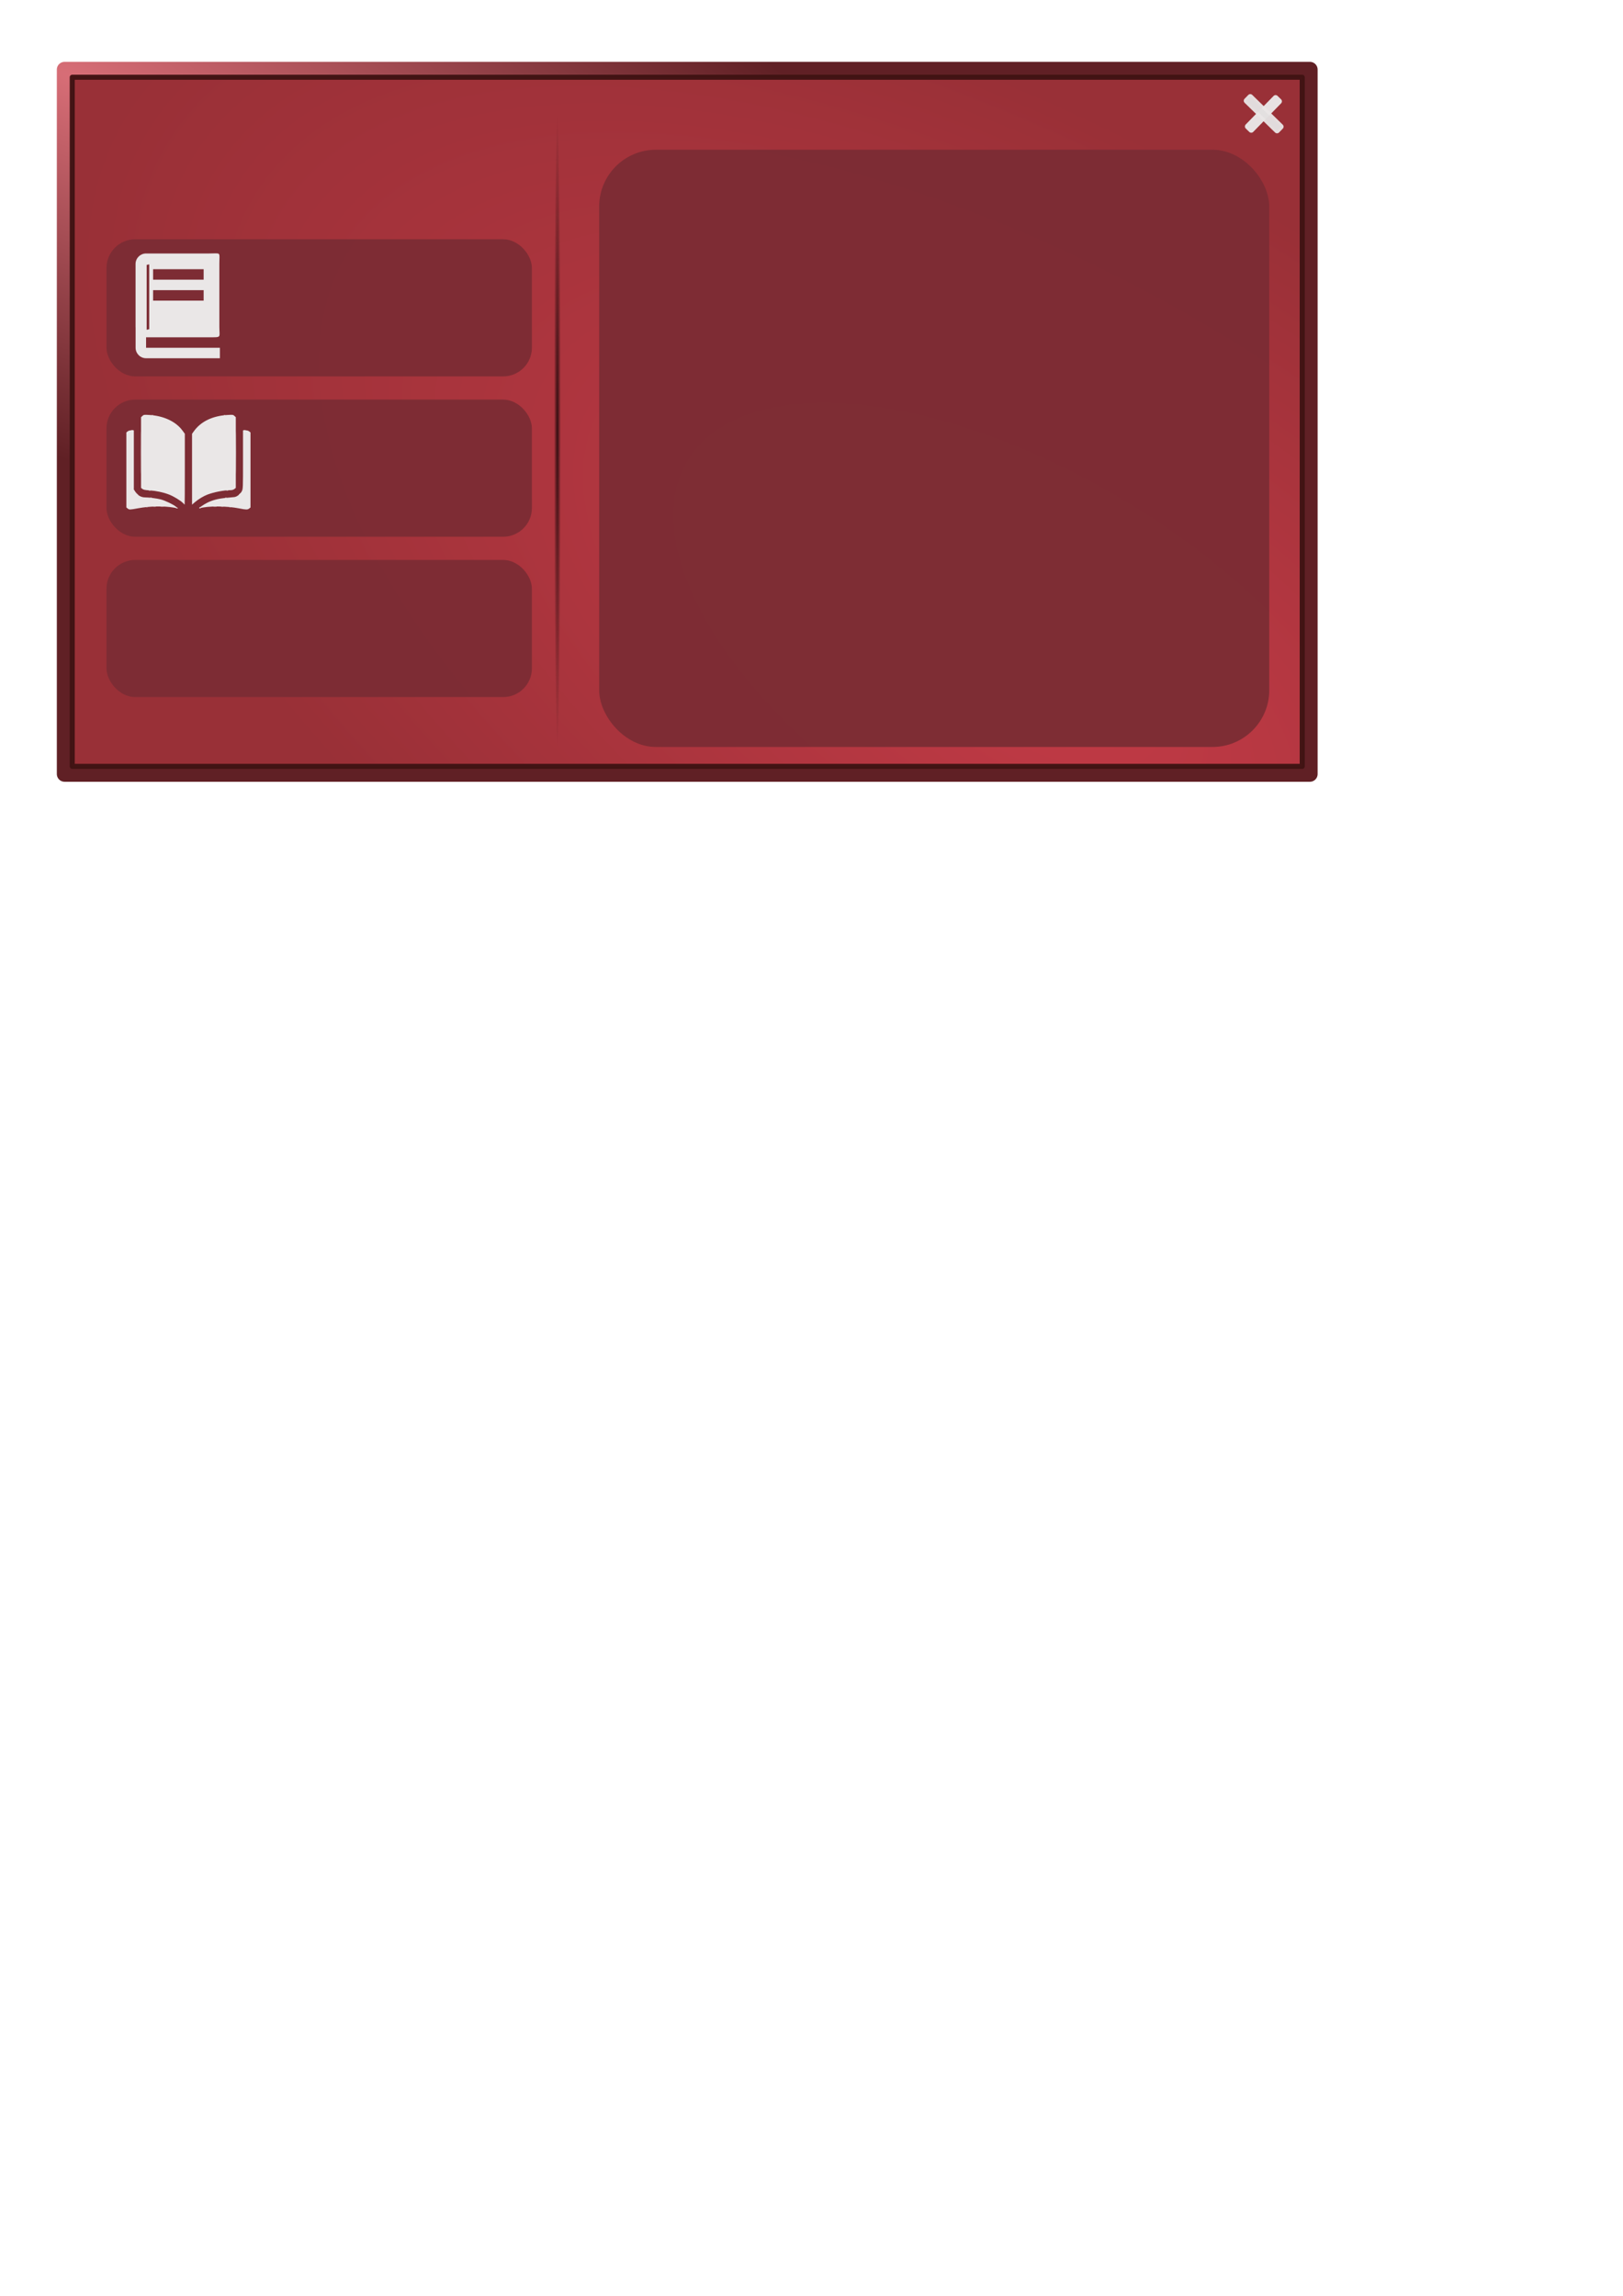 <?xml version="1.0" encoding="UTF-8" standalone="no"?>
<svg
   xmlns:osb="http://www.openswatchbook.org/uri/2009/osb"
   xmlns:dc="http://purl.org/dc/elements/1.1/"
   xmlns:cc="http://creativecommons.org/ns#"
   xmlns:rdf="http://www.w3.org/1999/02/22-rdf-syntax-ns#"
   xmlns:svg="http://www.w3.org/2000/svg"
   xmlns="http://www.w3.org/2000/svg"
   xmlns:xlink="http://www.w3.org/1999/xlink"
   xmlns:sodipodi="http://sodipodi.sourceforge.net/DTD/sodipodi-0.dtd"
   xmlns:inkscape="http://www.inkscape.org/namespaces/inkscape"
   width="210mm"
   height="297mm"
   viewBox="0 0 210 297"
   version="1.1"
   id="svg1047"
   inkscape:version="1.0 (6e3e5246a0, 2020-05-07)"
   sodipodi:docname="LibMenu.svg">
  <defs
     id="defs1041">
    <linearGradient
       inkscape:collect="always"
       id="linearGradient1653">
      <stop
         style="stop-color:#2f0d10;stop-opacity:1;"
         offset="0"
         id="stop1649" />
      <stop
         style="stop-color:#2f0d10;stop-opacity:0;"
         offset="1"
         id="stop1651" />
    </linearGradient>
    <linearGradient
       inkscape:collect="always"
       id="linearGradient1639">
      <stop
         style="stop-color:#c03440;stop-opacity:1"
         offset="0"
         id="stop1635" />
      <stop
         style="stop-color:#952930;stop-opacity:1"
         offset="1"
         id="stop1637" />
    </linearGradient>
    <linearGradient
       inkscape:collect="always"
       id="linearGradient1631">
      <stop
         style="stop-color:#d66972;stop-opacity:1"
         offset="0"
         id="stop1627" />
      <stop
         style="stop-color:#5b191e;stop-opacity:1"
         offset="1"
         id="stop1629" />
    </linearGradient>
    <radialGradient
       inkscape:collect="always"
       xlink:href="#linearGradient1631"
       id="radialGradient1633"
       cx="38.75"
       cy="56.398"
       fx="38.75"
       fy="56.398"
       r="81.566"
       gradientTransform="matrix(1.462,0.593,-0.215,0.529,-12.73,4.791)"
       gradientUnits="userSpaceOnUse" />
    <radialGradient
       inkscape:collect="always"
       xlink:href="#linearGradient1639"
       id="radialGradient1641"
       cx="159.247"
       cy="152.73"
       fx="159.247"
       fy="152.73"
       r="79.9"
       gradientTransform="matrix(0.442,-0.723,1.497,0.915,-143.374,109.531)"
       gradientUnits="userSpaceOnUse" />
    <radialGradient
       inkscape:collect="always"
       xlink:href="#linearGradient1653"
       id="radialGradient1655"
       cx="91.408"
       cy="100.262"
       fx="91.408"
       fy="100.262"
       r="0.445"
       gradientTransform="matrix(1,0,0,92.06,-19.285,-9174.384)"
       gradientUnits="userSpaceOnUse" />
    <linearGradient
       osb:paint="solid"
       id="linearGradient3071">
      <stop
         id="stop3069"
         offset="0"
         style="stop-color:#000000;stop-opacity:1;" />
    </linearGradient>
    <linearGradient
       inkscape:collect="always"
       id="linearGradient972">
      <stop
         style="stop-color:#f0ff69;stop-opacity:1"
         offset="0"
         id="stop968" />
      <stop
         style="stop-color:#d3d900;stop-opacity:1"
         offset="1"
         id="stop970" />
    </linearGradient>
    <filter
       inkscape:collect="always"
       style="color-interpolation-filters:sRGB"
       id="filter2671-8"
       x="-0.01"
       width="1.019"
       y="-0.01"
       height="1.02">
      <feGaussianBlur
         inkscape:collect="always"
         stdDeviation="0.019"
         id="feGaussianBlur2673-7" />
    </filter>
    <radialGradient
       gradientUnits="userSpaceOnUse"
       gradientTransform="matrix(0.686,0.83,-0.572,0.473,85.37,42.022)"
       r="7.852"
       fy="131.256"
       fx="32.81"
       cy="131.256"
       cx="32.81"
       id="radialGradient966"
       xlink:href="#linearGradient972"
       inkscape:collect="always" />
  </defs>
  <sodipodi:namedview
     id="base"
     pagecolor="#ffffff"
     bordercolor="#666666"
     borderopacity="1.0"
     inkscape:pageopacity="0.0"
     inkscape:pageshadow="2"
     inkscape:zoom="0.7597864"
     inkscape:cx="138.81589"
     inkscape:cy="323.76065"
     inkscape:document-units="mm"
     inkscape:current-layer="layer1"
     inkscape:document-rotation="0"
     showgrid="false"
     inkscape:window-width="1366"
     inkscape:window-height="713"
     inkscape:window-x="0"
     inkscape:window-y="27"
     inkscape:window-maximized="1" />
  <g
     inkscape:label="Layer 1"
     inkscape:groupmode="layer"
     id="layer1">
    <g
       id="g1647"
       transform="translate(-22.478,-47.624)">
      <rect
         style="opacity:0.97;fill:none;stroke:url(#radialGradient1633);stroke-width:2;stroke-linejoin:round;stroke-miterlimit:4;stroke-dasharray:none;stroke-opacity:1"
         id="rect1610-3"
         width="161.133"
         height="91.133"
         x="30.832"
         y="56.624" />
      <rect
         y="57.617"
         x="31.825"
         height="89.147"
         width="159.147"
         id="rect1610"
         style="opacity:0.97;fill:url(#radialGradient1641);fill-opacity:1;stroke:#401313;stroke-width:0.653;stroke-linejoin:round;stroke-miterlimit:4;stroke-dasharray:none;stroke-opacity:1" />
    </g>
    <rect
       style="opacity:0.97;fill:url(#radialGradient1655);fill-opacity:1;stroke:none;stroke-width:0.463;stroke-linejoin:round;stroke-miterlimit:4;stroke-dasharray:none;stroke-opacity:1"
       id="rect1643"
       width="0.889"
       height="81.871"
       x="71.678"
       y="14.762" />
    <g
       id="layer1-7"
       inkscape:label="Layer 1"
       transform="matrix(0.495,0,0,0.495,156.075,-113.884)">
      <rect
         style="opacity:0.97;fill:none;fill-opacity:1;fill-rule:nonzero;stroke:#eae7e7;stroke-width:1.469;stroke-linejoin:round;stroke-miterlimit:4;stroke-dasharray:none;stroke-opacity:1"
         id="rect2635-9"
         width="1.289"
         height="10.434"
         x="191.542"
         y="170.294"
         transform="rotate(44.305)" />
      <rect
         style="opacity:0.97;fill:#000000;fill-opacity:1;fill-rule:nonzero;stroke:#eae7e7;stroke-width:0.765;stroke-linejoin:round;stroke-miterlimit:4;stroke-dasharray:none;stroke-opacity:1;filter:url(#filter2671-8)"
         id="rect2637-2"
         width="5.801"
         height="0.73"
         x="172.033"
         y="-12.737"
         transform="matrix(1.374,1.341,-1.341,1.374,-241.939,42.201)" />
    </g>
    <rect
       style="opacity:0.97;fill:#7d2d34;fill-opacity:1;stroke:none;stroke-width:0.684;stroke-linejoin:round;stroke-miterlimit:4;stroke-dasharray:none;stroke-opacity:1"
       id="rect1683"
       width="55.045"
       height="17.742"
       x="13.778"
       y="30.953"
       ry="3.723" />
    <rect
       ry="7.346"
       y="19.371"
       x="77.526"
       height="77.262"
       width="86.702"
       id="rect1683-5"
       style="opacity:0.97;fill:#7d2d34;fill-opacity:1;stroke:none;stroke-width:1.791;stroke-linejoin:round;stroke-miterlimit:4;stroke-dasharray:none;stroke-opacity:1" />
    <rect
       ry="3.723"
       y="51.695"
       x="13.778"
       height="17.742"
       width="55.045"
       id="rect1683-3"
       style="opacity:0.97;fill:#7d2d34;fill-opacity:1;stroke:none;stroke-width:0.684;stroke-linejoin:round;stroke-miterlimit:4;stroke-dasharray:none;stroke-opacity:1" />
    <rect
       style="opacity:0.97;fill:#7d2d34;fill-opacity:1;stroke:none;stroke-width:0.684;stroke-linejoin:round;stroke-miterlimit:4;stroke-dasharray:none;stroke-opacity:1"
       id="rect1683-3-5"
       width="55.045"
       height="17.742"
       x="13.778"
       y="72.437"
       ry="3.723" />
    <g
       transform="translate(20.055,-82.634)"
       inkscape:label="Layer 1"
       id="layer1-6">
      <path
         id="path2125"
         d="M -1.153,118.136 H -2.509 v 9.488 c 0,0.745 0.61,1.355 1.355,1.355 h 9.549 v -1.355 l -9.549,0 z m 8.125,-2.711 h -8.132 c -0.745,0 -1.355,0.61 -1.355,1.355 v 8.132 c 0,0.745 0.61,1.355 1.355,1.355 h 8.132 c 1.703,0 1.355,0.087 1.355,-1.355 V 116.781 c 0,-1.631 0.291,-1.355 -1.355,-1.355 z m -0.678,6.099 h -6.541 v -1.355 H 6.294 Z m -7.041,3.7 -0.331,0.07 v -8.391 l 0.331,-0.07 z M 6.294,118.814 h -6.541 v -1.355 H 6.294 Z"
         style="fill:#eae7e7;fill-opacity:1;stroke-width:0.678"
         sodipodi:nodetypes="ccssccccsssssssssccccccccccccccc" />
    </g>
    <g
       style="fill:#eae7e7;fill-opacity:1"
       transform="matrix(0.271,0,0,0.271,14.708,42.994)"
       id="g5976">
      <path
         id="path5980"
         d="m 29.741,83.958 c 0,-0.204 0.787,-0.368 0.899,-0.188 0.067,0.109 -0.107,0.215 -0.388,0.237 -0.281,0.021 -0.511,-9.15e-4 -0.511,-0.049 z M 40.997,83.832 c -0.084,-0.135 -0.013,-0.332 0.158,-0.438 0.185,-0.114 0.239,-0.077 0.135,0.091 -0.096,0.156 -0.025,0.343 0.158,0.417 0.238,0.096 0.243,0.14 0.017,0.155 -0.173,0.011 -0.384,-0.09 -0.467,-0.225 z M 15.668,83.368 c 0.191,-0.076 0.419,-0.067 0.507,0.021 0.088,0.088 -0.068,0.15 -0.347,0.139 -0.308,-0.013 -0.371,-0.075 -0.16,-0.16 z m 39.688,0 c 0.191,-0.076 0.419,-0.067 0.507,0.021 0.088,0.088 -0.068,0.15 -0.347,0.139 -0.308,-0.013 -0.371,-0.075 -0.16,-0.16 z M 19.094,83.097 c 0.329,-0.063 0.805,-0.061 1.058,0.005 0.253,0.066 -0.016,0.118 -0.598,0.115 -0.582,-0.003 -0.789,-0.057 -0.46,-0.12 z m 3.308,-0.003 c 0.402,-0.061 0.997,-0.059 1.323,0.004 0.325,0.063 -0.004,0.113 -0.731,0.111 -0.728,-0.002 -0.994,-0.053 -0.592,-0.114 z m 25.4,0 c 0.402,-0.061 0.997,-0.059 1.323,0.004 0.325,0.063 -0.004,0.113 -0.731,0.111 -0.728,-0.002 -0.994,-0.053 -0.592,-0.114 z m 3.571,0.003 c 0.329,-0.063 0.805,-0.061 1.058,0.005 0.253,0.066 -0.016,0.118 -0.598,0.115 -0.582,-0.003 -0.789,-0.057 -0.46,-0.12 z M 17.504,78.876 c 0.182,-0.073 0.48,-0.073 0.661,0 0.182,0.073 0.033,0.133 -0.331,0.133 -0.364,0 -0.513,-0.06 -0.331,-0.133 z m 35.719,0 c 0.182,-0.073 0.48,-0.073 0.661,0 0.182,0.073 0.033,0.133 -0.331,0.133 -0.364,0 -0.513,-0.06 -0.331,-0.133 z m -42.16,-1.743 -0.504,-0.595 0.595,0.504 c 0.559,0.474 0.716,0.687 0.504,0.687 -0.05,0 -0.318,-0.268 -0.595,-0.595 z m 48.973,0.066 c 0.263,-0.291 0.538,-0.529 0.611,-0.529 0.073,0 -0.083,0.238 -0.347,0.529 -0.263,0.291 -0.538,0.529 -0.611,0.529 -0.073,0 0.083,-0.238 0.347,-0.529 z M 16.847,75.428 c 0.257,-0.067 0.615,-0.063 0.794,0.01 0.179,0.072 -0.031,0.127 -0.468,0.122 -0.437,-0.005 -0.583,-0.065 -0.326,-0.132 z m 37.042,0 c 0.257,-0.067 0.615,-0.063 0.794,0.01 0.179,0.072 -0.031,0.127 -0.468,0.122 -0.437,-0.005 -0.583,-0.065 -0.326,-0.132 z M 12.932,57.355 c 0,-8.95 0.033,-12.611 0.074,-8.136 0.041,4.475 0.041,11.797 0,16.272 -0.041,4.475 -0.074,0.814 -0.074,-8.136 z m 45.508,0 c 0,-8.95 0.033,-12.611 0.074,-8.136 0.041,4.475 0.041,11.797 0,16.272 -0.041,4.475 -0.074,0.814 -0.074,-8.136 z M 8.376,46.59 c 0.255,-0.067 0.671,-0.067 0.926,0 0.255,0.067 0.046,0.121 -0.463,0.121 -0.509,0 -0.718,-0.054 -0.463,-0.121 z m 53.71,0 c 0.255,-0.067 0.671,-0.067 0.926,0 0.255,0.067 0.046,0.121 -0.463,0.121 -0.509,0 -0.718,-0.054 -0.463,-0.121 z M 18.314,39.448 c 0.191,-0.076 0.419,-0.067 0.507,0.021 0.088,0.088 -0.068,0.15 -0.347,0.139 -0.308,-0.013 -0.371,-0.075 -0.16,-0.16 z m 34.396,0 c 0.191,-0.076 0.419,-0.067 0.507,0.021 0.088,0.088 -0.068,0.15 -0.347,0.139 -0.308,-0.013 -0.371,-0.075 -0.16,-0.16 z"
         style="fill:#eae7e7;fill-opacity:1;stroke-width:0.265" />
      <path
         id="path5978"
         d="M 6.719,84.129 6.061,83.596 V 65.69 47.784 L 6.685,47.278 C 7.088,46.952 7.722,46.772 8.471,46.772 H 9.633 v 14.125 14.125 l 0.86,1.272 c 1.094,1.618 2.689,2.492 4.546,2.492 1.855,0 5.508,0.472 7.426,0.959 2.028,0.515 6.079,2.449 7.262,3.466 l 0.912,0.784 -1.97,-0.339 C 23.819,82.822 17.258,82.946 11.687,83.978 7.76,84.705 7.442,84.715 6.719,84.129 Z m 53.317,-0.065 c -6.053,-1.224 -15.009,-1.26 -19.05,-0.076 -1.005,0.295 1.858,-1.757 3.728,-2.672 2.632,-1.287 5.283,-1.964 8.972,-2.292 1.746,-0.155 3.548,-0.335 4.004,-0.399 1.225,-0.172 2.86,-1.484 3.502,-2.81 0.554,-1.145 0.564,-1.417 0.564,-15.105 V 46.772 h 1.161 c 0.749,0 1.383,0.179 1.786,0.506 l 0.625,0.506 v 17.906 17.906 l -0.625,0.506 c -0.748,0.606 -1.517,0.599 -4.667,-0.038 z M 33.16,81.539 C 32.071,80.372 28.667,78.29 26.456,77.437 23.67,76.363 20.344,75.657 17.048,75.441 14.989,75.306 14.212,75.147 13.717,74.758 L 13.072,74.25 V 57.382 40.514 l 0.656,-0.616 c 0.626,-0.588 0.777,-0.608 3.373,-0.448 6.789,0.419 12.579,3.135 15.691,7.361 l 1.183,1.606 V 65.322 c 0,9.297 -0.039,16.904 -0.086,16.904 -0.047,0 -0.375,-0.309 -0.728,-0.687 z M 37.414,65.347 V 48.439 l 0.828,-1.164 c 3.323,-4.675 8.875,-7.383 16.046,-7.825 2.597,-0.16 2.747,-0.14 3.373,0.448 l 0.656,0.616 v 16.868 16.868 l -0.697,0.548 c -0.478,0.376 -1.083,0.548 -1.925,0.548 -3.03,0 -7.731,0.904 -10.894,2.095 -1.888,0.711 -4.379,2.22 -6.065,3.674 l -1.321,1.139 z"
         style="fill:#eae7e7;fill-opacity:1;stroke-width:0.265" />
    </g>
  </g>
</svg>
